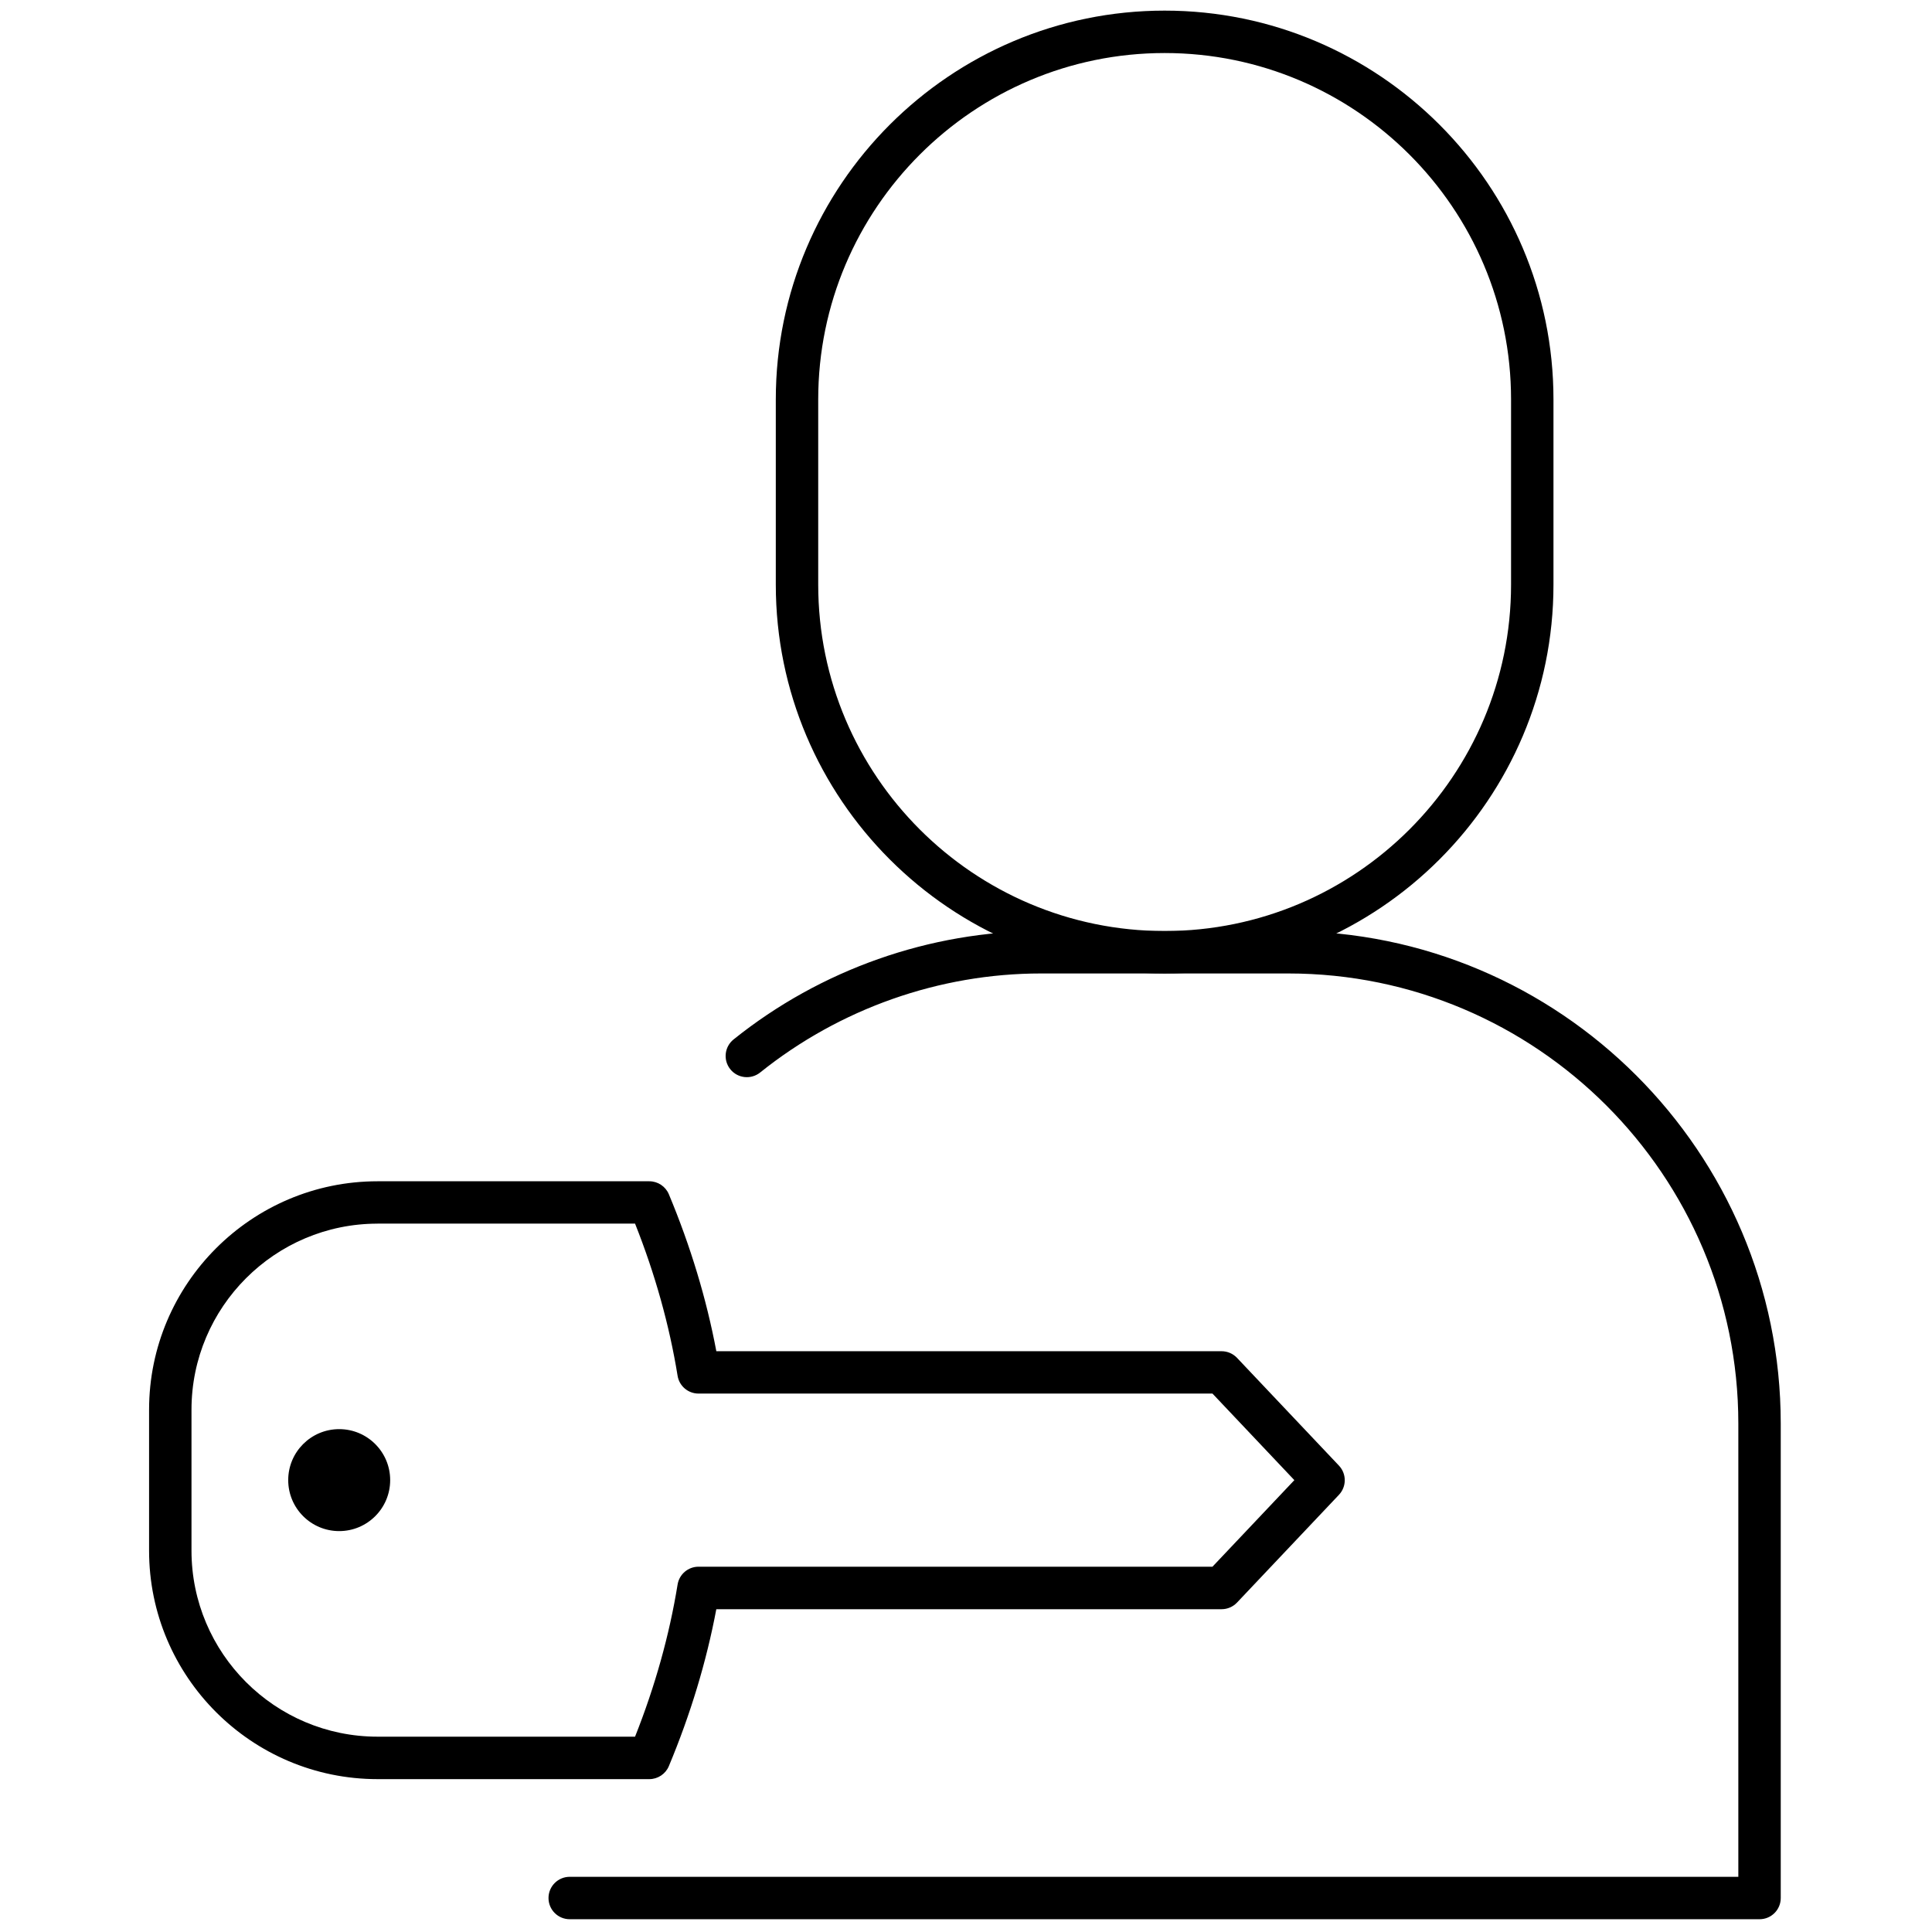 <svg xmlns="http://www.w3.org/2000/svg" xmlns:xlink="http://www.w3.org/1999/xlink" version="1.1" width="256" height="256" viewBox="0 0 256 256" xml:space="preserve">

<defs>
</defs>
<g style="stroke: none; stroke-width: 0; stroke-dasharray: none; stroke-linecap: butt; stroke-linejoin: miter; stroke-miterlimit: 10; fill: none; fill-rule: nonzero; opacity: 1;" transform="translate(1.407 1.407) scale(2.81 2.81)" >
	<path d="M 54.418 45.403 c -10.11 0 -18.336 -8.225 -18.336 -18.335 v -8.732 C 36.082 8.225 44.308 0 54.418 0 s 18.335 8.225 18.335 18.335 v 8.732 C 72.753 37.178 64.528 45.403 54.418 45.403 z M 54.418 2 C 45.41 2 38.082 9.328 38.082 18.335 v 8.732 c 0 9.007 7.328 16.335 16.336 16.335 c 9.007 0 16.335 -7.328 16.335 -16.335 v -8.732 C 70.753 9.328 63.425 2 54.418 2 z" style="stroke: none; stroke-width: 1; stroke-dasharray: none; stroke-linecap: butt; stroke-linejoin: miter; stroke-miterlimit: 10; fill: rgb(0,0,0); fill-rule: nonzero; opacity: 1;" transform=" matrix(1 0 0 1 0 0) " stroke-linecap="round" />
	<path d="M 82.471 90 H 26.364 c -0.552 0 -1 -0.447 -1 -1 s 0.448 -1 1 -1 H 81.47 V 66.627 c 0 -11.703 -9.521 -21.224 -21.223 -21.224 h -11.66 c -4.788 0 -9.491 1.659 -13.244 4.671 c -0.431 0.344 -1.061 0.276 -1.406 -0.154 c -0.346 -0.431 -0.277 -1.061 0.154 -1.406 c 4.106 -3.295 9.254 -5.11 14.496 -5.11 h 11.66 c 12.805 0 23.223 10.418 23.223 23.224 V 89 C 83.471 89.553 83.023 90 82.471 90 z" style="stroke: none; stroke-width: 1; stroke-dasharray: none; stroke-linecap: butt; stroke-linejoin: miter; stroke-miterlimit: 10; fill: rgb(0,0,0); fill-rule: nonzero; opacity: 1;" transform=" matrix(1 0 0 1 0 0) " stroke-linecap="round" />
	<path d="M 30.117 83.394 H 17.303 c -5.941 0 -10.774 -4.833 -10.774 -10.773 v -6.646 c 0 -5.94 4.833 -10.773 10.774 -10.773 h 12.814 c 0.403 0 0.767 0.242 0.923 0.614 c 1.021 2.445 1.773 4.93 2.238 7.4 h 23.826 c 0.274 0 0.538 0.113 0.727 0.313 l 4.807 5.082 c 0.364 0.386 0.364 0.989 0 1.375 l -4.807 5.082 c -0.188 0.199 -0.452 0.313 -0.727 0.313 H 33.277 c -0.465 2.471 -1.216 4.955 -2.238 7.4 C 30.884 83.151 30.52 83.394 30.117 83.394 z M 17.303 57.2 c -4.838 0 -8.774 3.936 -8.774 8.773 v 6.646 c 0 4.838 3.936 8.773 8.774 8.773 h 12.142 c 0.945 -2.379 1.619 -4.789 2.006 -7.175 c 0.079 -0.484 0.497 -0.84 0.987 -0.84 h 24.235 l 3.861 -4.082 l -3.861 -4.082 H 32.438 c -0.491 0 -0.909 -0.355 -0.987 -0.84 c -0.387 -2.386 -1.061 -4.796 -2.006 -7.175 H 17.303 V 57.2 z" style="stroke: none; stroke-width: 1; stroke-dasharray: none; stroke-linecap: butt; stroke-linejoin: miter; stroke-miterlimit: 10; fill: rgb(0,0,0); fill-rule: nonzero; opacity: 1;" transform=" matrix(1 0 0 1 0 0) " stroke-linecap="round" />
	<circle cx="15.494" cy="69.294" r="2.404" style="stroke: none; stroke-width: 1; stroke-dasharray: none; stroke-linecap: butt; stroke-linejoin: miter; stroke-miterlimit: 10; fill: rgb(0,0,0); fill-rule: nonzero; opacity: 1;" transform="  matrix(1 0 0 1 0 0) "/>
</g>
</svg>